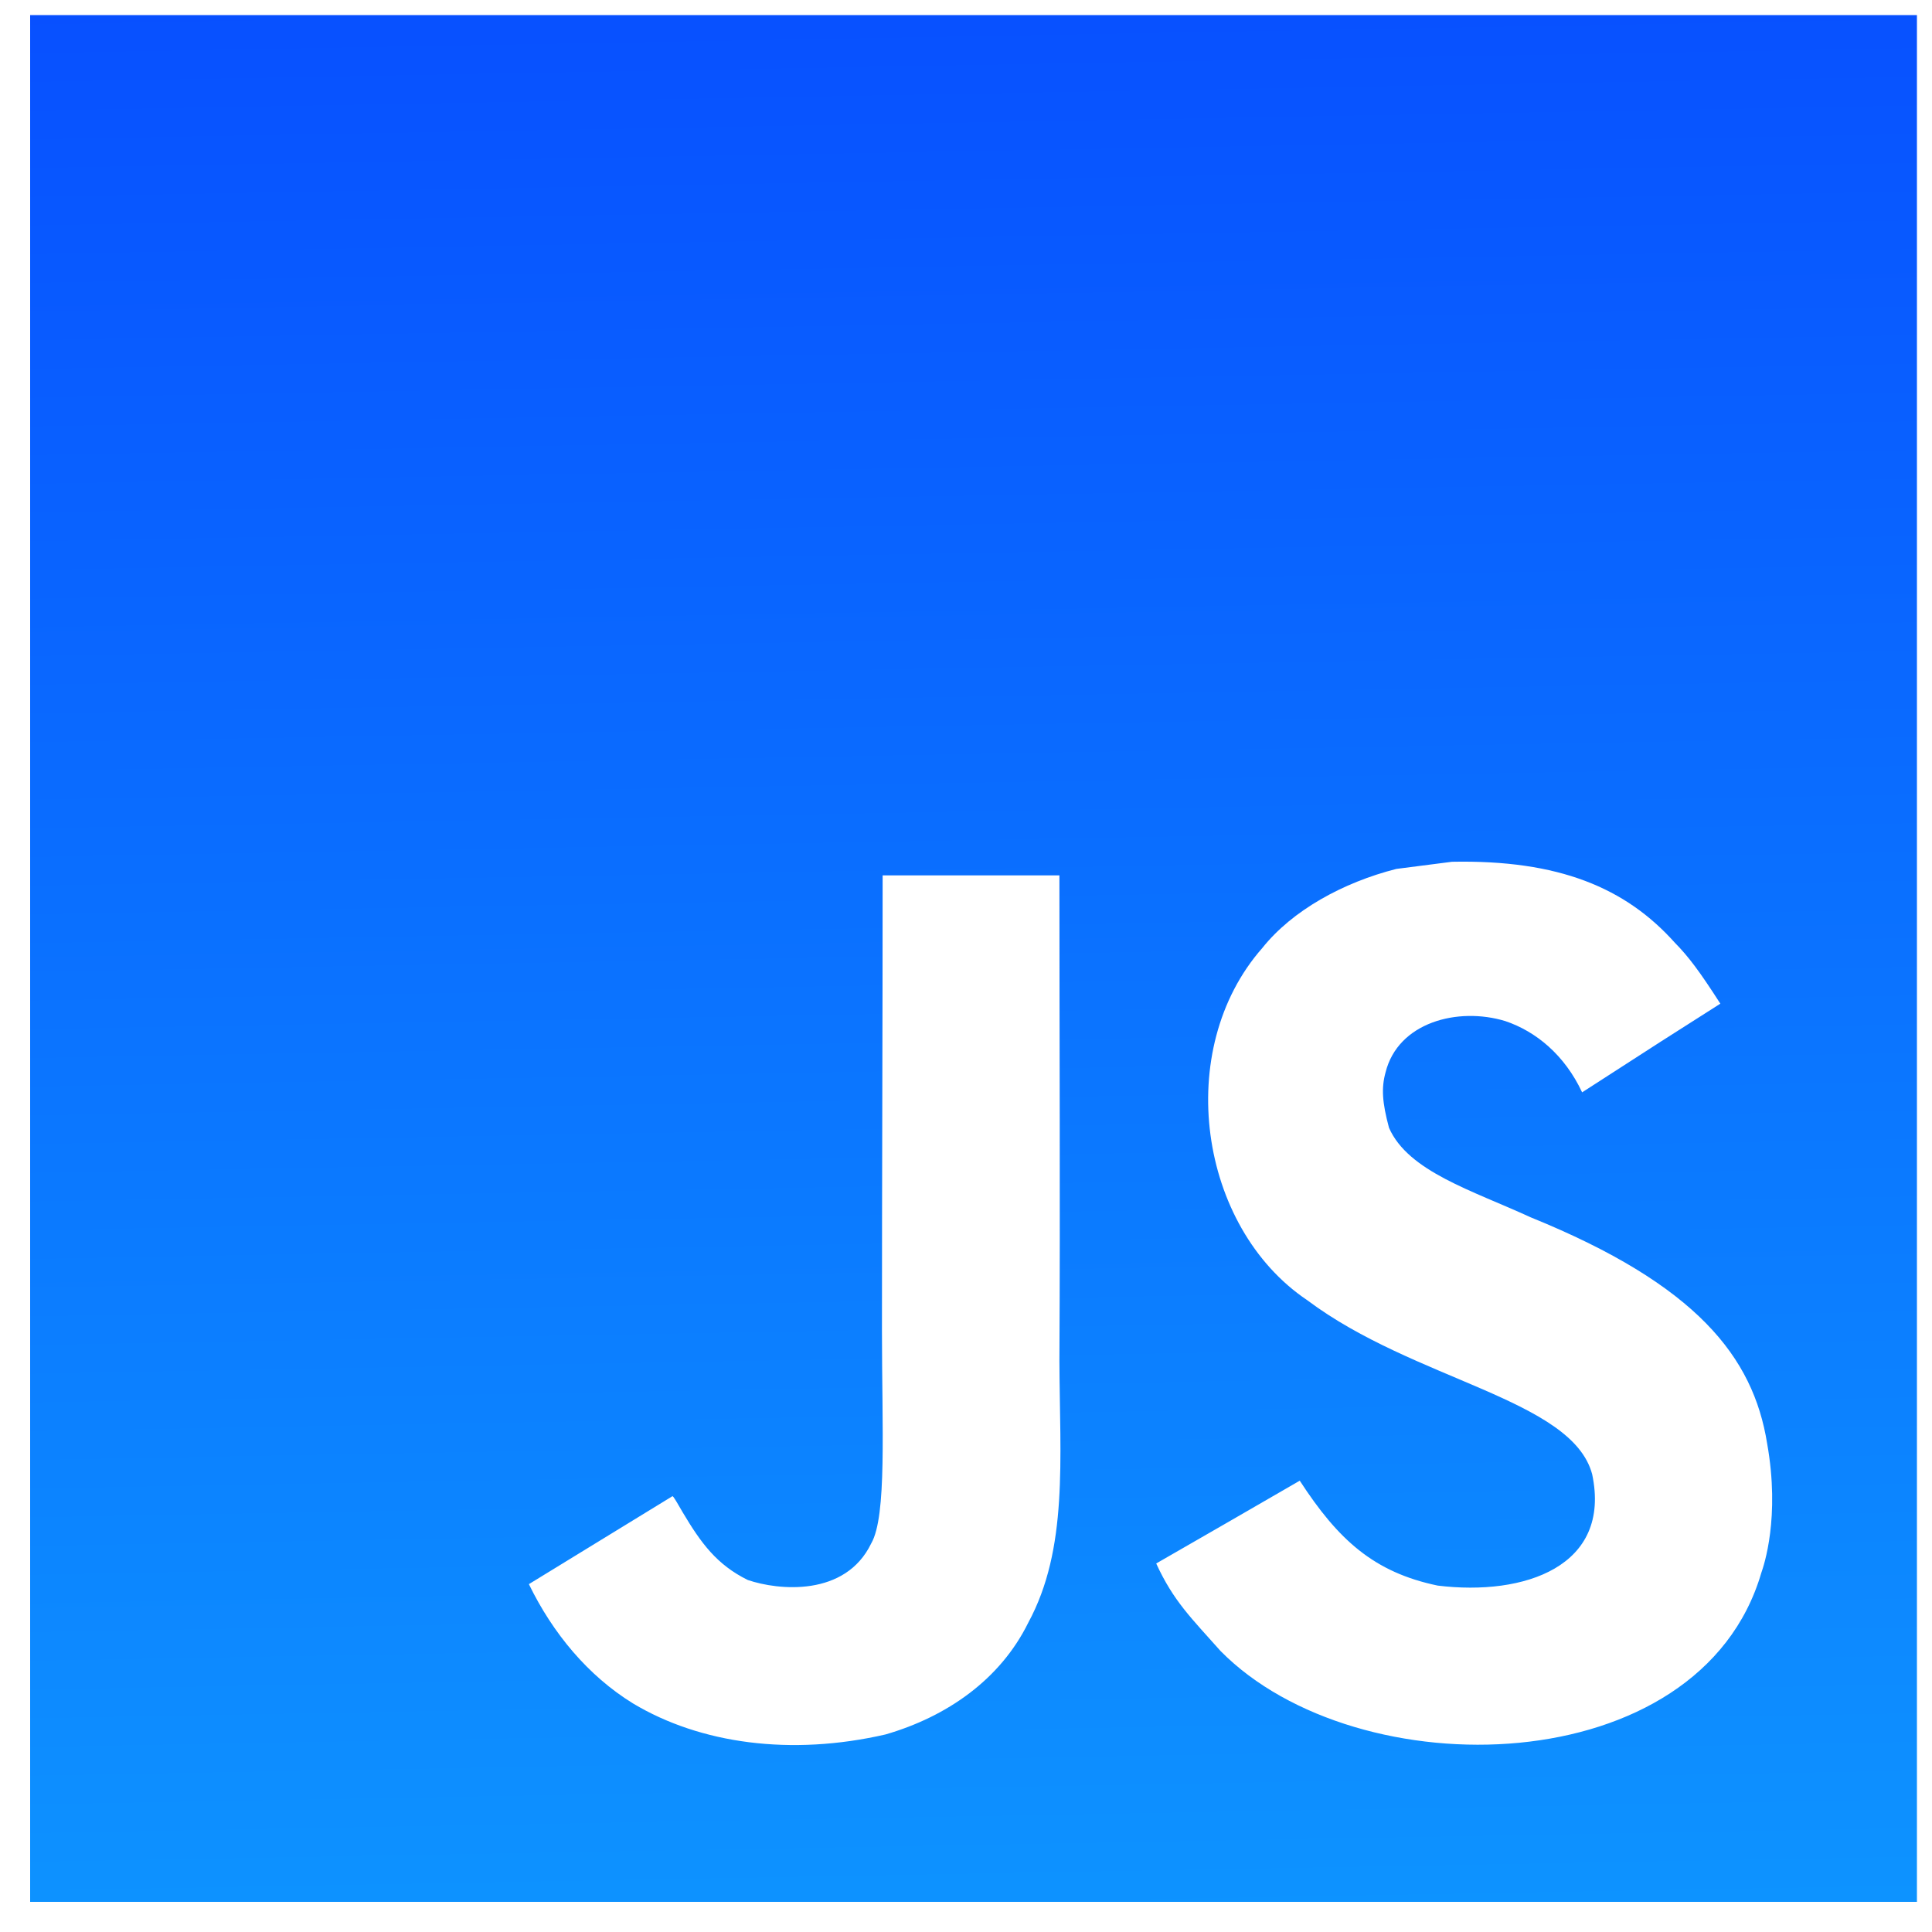 <svg width="20" height="20" viewBox="0 0 20 20" fill="none" xmlns="http://www.w3.org/2000/svg">
<g clip-path="url(#clip0_1_1237)">
<path d="M0.312 0.156V19.688H19.844V0.156H0.312ZM10.644 16.799C10.355 17.385 9.805 17.77 9.167 17.955C8.188 18.18 7.25 18.052 6.553 17.634C6.087 17.347 5.722 16.907 5.475 16.399L6.962 15.488C6.975 15.494 7.014 15.564 7.067 15.655C7.256 15.973 7.42 16.198 7.741 16.356C8.057 16.464 8.751 16.533 9.019 15.977C9.182 15.694 9.13 14.785 9.13 13.779C9.13 12.199 9.137 10.625 9.137 9.062H10.967C10.967 10.781 10.976 12.409 10.967 14.086C10.971 15.114 11.06 16.031 10.644 16.799ZM18.233 16.282C17.597 18.457 14.052 18.528 12.635 17.091C12.335 16.753 12.148 16.576 11.969 16.185C12.722 15.752 12.722 15.752 13.455 15.328C13.853 15.94 14.221 16.276 14.883 16.414C15.781 16.524 16.684 16.215 16.482 15.261C16.274 14.482 14.643 14.293 13.533 13.46C12.406 12.703 12.142 10.864 13.068 9.813C13.377 9.425 13.903 9.135 14.455 8.995L15.031 8.921C16.138 8.899 16.829 9.191 17.337 9.758C17.478 9.901 17.594 10.055 17.809 10.39C17.22 10.765 17.222 10.762 16.378 11.308C16.197 10.92 15.898 10.676 15.582 10.57C15.091 10.421 14.472 10.583 14.343 11.102C14.299 11.262 14.308 11.411 14.379 11.675C14.578 12.128 15.245 12.325 15.844 12.601C17.567 13.3 18.149 14.049 18.293 14.941C18.43 15.709 18.259 16.208 18.233 16.282V16.282Z" fill="url(#paint0_linear_1_1237)"/>
</g>
<defs>
<linearGradient id="paint0_linear_1_1237" x1="13.083" y1="34.931" x2="12.177" y2="-15.549" gradientUnits="userSpaceOnUse">
<stop stop-color="#12C6FF"/>
<stop offset="1" stop-color="#031CFF"/>
</linearGradient>
<clipPath id="clip0_1_1237">
<rect width="20" height="20" fill="white"/>
</clipPath>
</defs>
</svg>
